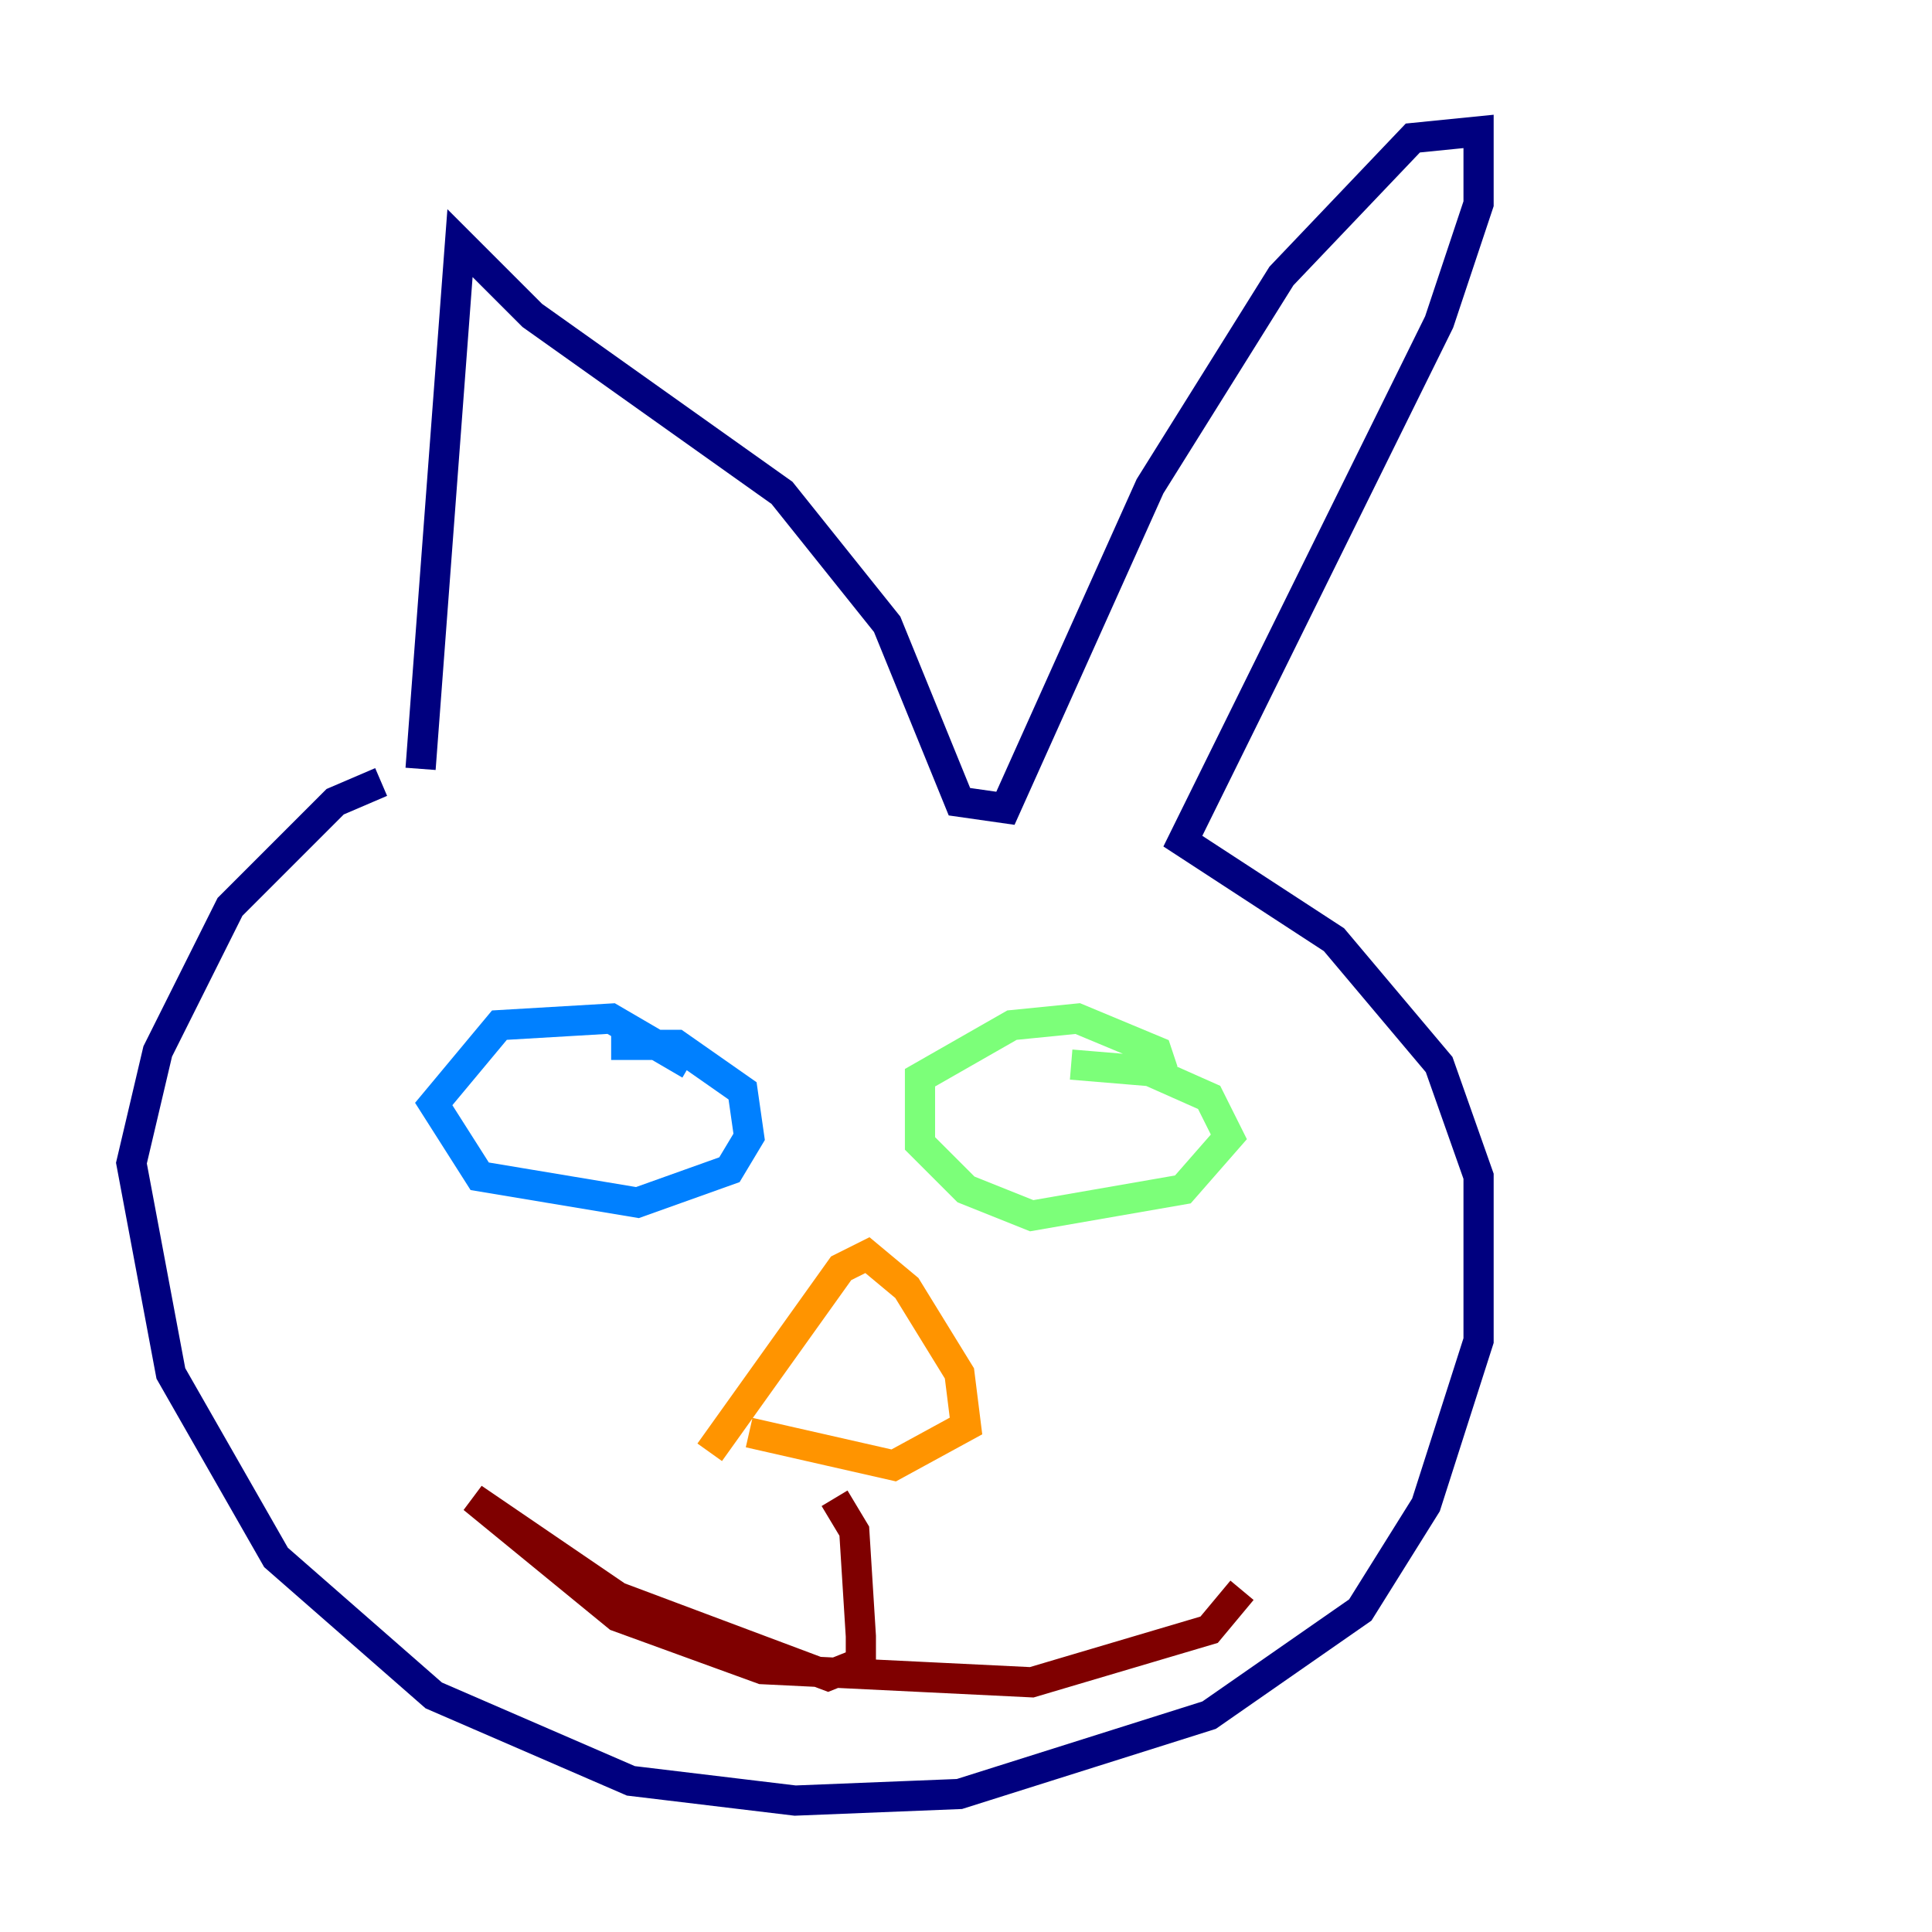 <?xml version="1.0" encoding="utf-8" ?>
<svg baseProfile="tiny" height="128" version="1.2" viewBox="0,0,128,128" width="128" xmlns="http://www.w3.org/2000/svg" xmlns:ev="http://www.w3.org/2001/xml-events" xmlns:xlink="http://www.w3.org/1999/xlink"><defs /><polyline fill="none" points="25.252,51.809 22.204,53.116 15.238,60.082 10.449,69.66 8.707,77.061 11.32,90.993 18.286,103.184 28.735,112.326 41.796,117.986 52.68,119.293 63.565,118.857 80.109,113.633 90.122,106.667 94.476,99.701 97.959,88.816 97.959,77.932 95.347,70.531 88.381,62.258 78.367,55.728 95.347,21.333 97.959,13.497 97.959,8.707 93.605,9.143 84.898,18.286 76.191,32.218 66.612,53.551 63.565,53.116 58.776,41.361 51.809,32.653 35.265,20.898 30.476,16.109 27.864,50.939" stroke="#00007f" stroke-width="2" /><polyline fill="none" points="45.714,70.531 40.49,67.483 33.088,67.918 28.735,73.143 31.782,77.932 42.231,79.674 48.327,77.497 49.633,75.32 49.197,72.272 44.843,69.225 40.49,69.225" stroke="#0080ff" stroke-width="2" /><polyline fill="none" points="77.061,70.966 76.626,69.66 71.401,67.483 67.048,67.918 60.952,71.401 60.952,75.755 64.0,78.803 68.354,80.544 78.367,78.803 81.415,75.32 80.109,72.707 76.191,70.966 70.966,70.531" stroke="#7cff79" stroke-width="2" /><polyline fill="none" points="47.02,96.218 55.728,84.027 57.469,83.156 60.082,85.333 63.565,90.993 64.0,94.476 59.211,97.088 49.633,94.912" stroke="#ff9400" stroke-width="2" /><polyline fill="none" points="55.292,99.265 56.599,101.442 57.034,108.408 57.034,110.15 54.857,111.02 40.925,105.796 31.347,99.265 40.925,107.102 50.503,110.585 68.354,111.456 80.109,107.973 82.286,105.361" stroke="#7f0000" stroke-width="2" /></svg>